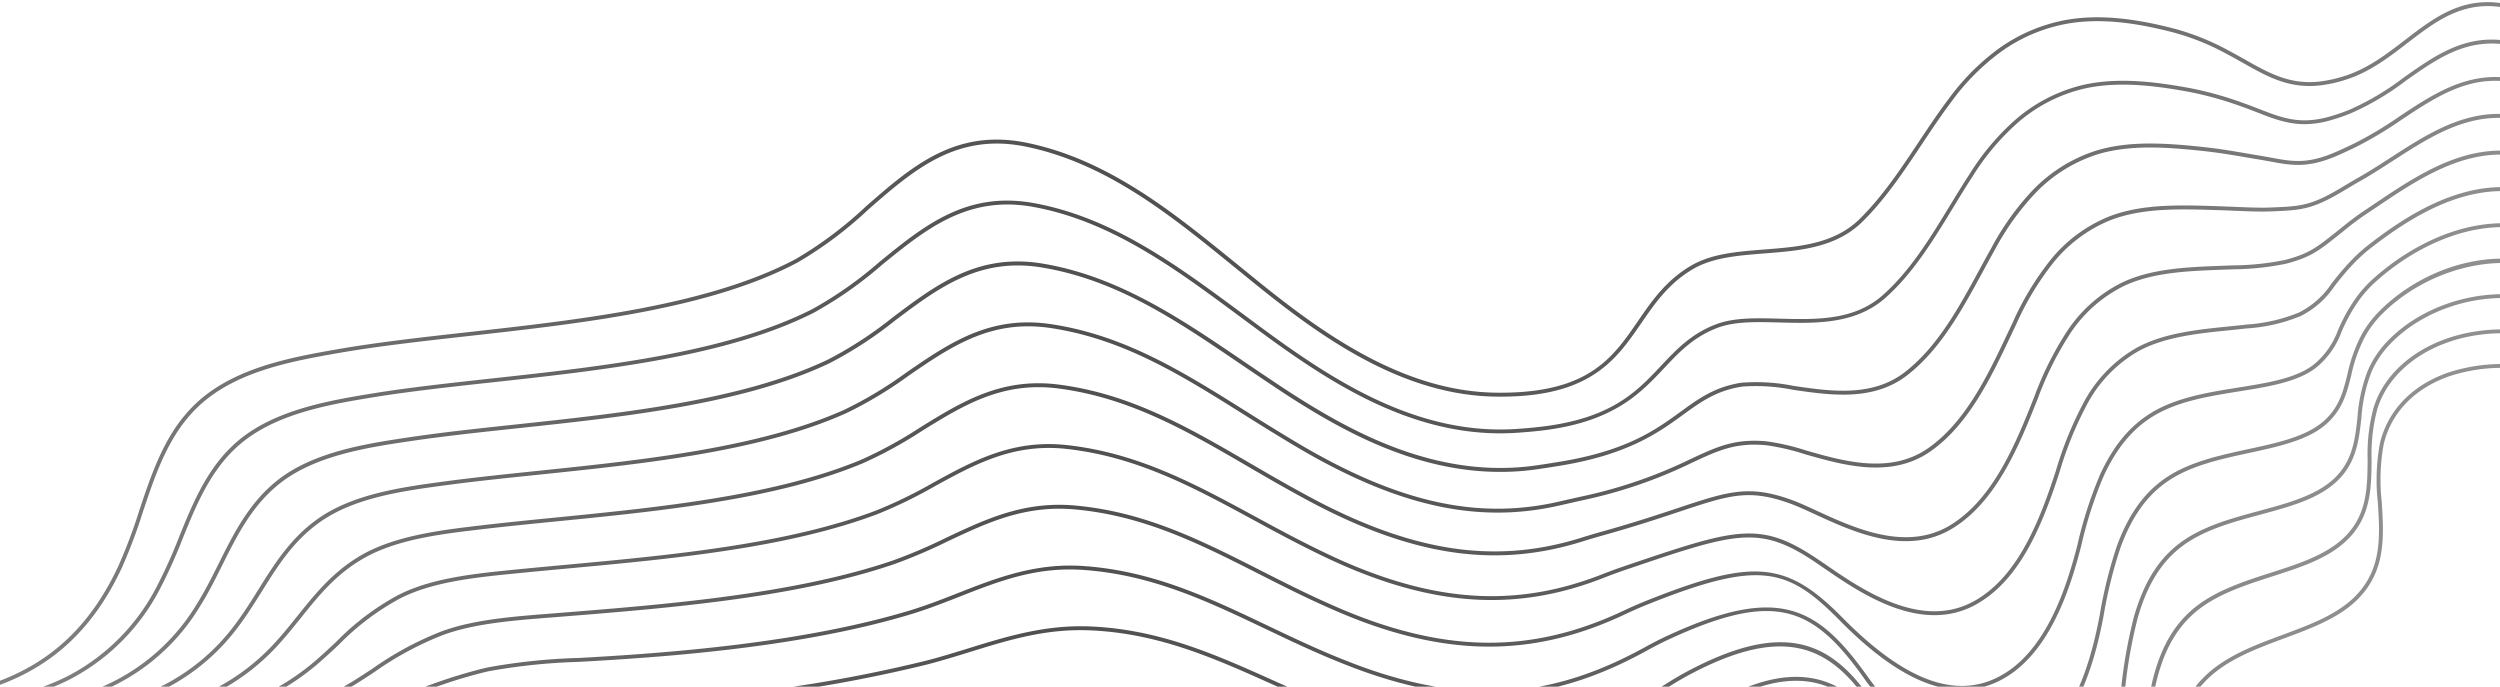 <svg xmlns="http://www.w3.org/2000/svg" xmlns:xlink="http://www.w3.org/1999/xlink" width="375" height="103" viewBox="0 0 375 103"><defs><clipPath id="a"><rect width="375" height="103" transform="translate(0 709)" fill="#fff"/></clipPath><linearGradient id="b" x1="-0.193" y1="0.5" x2="1.278" y2="0.5" gradientUnits="objectBoundingBox"><stop offset="0" stop-color="#6f6f6f"/><stop offset="0.108" stop-color="#5d5d5d"/><stop offset="0.22" stop-color="#363636"/><stop offset="0.338" stop-color="#131313"/><stop offset="0.402" stop-color="#060606"/><stop offset="0.465" stop-color="#0c0c0c"/><stop offset="0.556" stop-color="#1e1e1e"/><stop offset="0.66" stop-color="#3c3c3c"/><stop offset="0.752" stop-color="#5d5d5d"/><stop offset="1" stop-color="#6f6f6f"/></linearGradient><linearGradient id="c" x1="-0.178" y1="0.5" x2="1.252" y2="0.5" xlink:href="#b"/><linearGradient id="d" x1="-0.163" y1="0.5" x2="1.227" y2="0.5" xlink:href="#b"/><linearGradient id="e" x1="-0.148" y1="0.5" x2="1.203" y2="0.5" xlink:href="#b"/><linearGradient id="f" x1="-0.134" y1="0.5" x2="1.179" y2="0.5" xlink:href="#b"/><linearGradient id="g" x1="-0.12" y1="0.5" x2="1.155" y2="0.5" xlink:href="#b"/><linearGradient id="h" x1="-0.111" y1="0.5" x2="1.131" y2="0.5" xlink:href="#b"/><linearGradient id="i" x1="-0.103" y1="0.5" x2="1.108" y2="0.5" xlink:href="#b"/><linearGradient id="j" x1="-0.095" y1="0.5" x2="1.085" y2="0.5" xlink:href="#b"/><linearGradient id="k" x1="-0.087" y1="0.5" x2="1.069" y2="0.5" xlink:href="#b"/><linearGradient id="l" x1="-0.078" y1="0.5" x2="1.066" y2="0.5" xlink:href="#b"/></defs><g transform="translate(0 -709)" clip-path="url(#a)"><g transform="translate(18 28)"><path d="M443.474,34.44a27.389,27.389,0,0,0-3.362-3.2,21.742,21.742,0,0,0-7.779-4.063,52.5,52.5,0,0,0-12.361-1.42A62.7,62.7,0,0,1,410.818,25c-6.352-1.162-11.9-4.581-17.782-8.2-4.729-2.912-9.618-5.924-14.963-7.644-7.766-2.5-12.42,1.076-17.347,4.863-2.72,2.092-5.534,4.255-8.954,5.352a19.615,19.615,0,0,1-3.841.862c-4.459.494-7.565-1.259-11.161-3.285-.792-.446-1.6-.9-2.456-1.352a37.019,37.019,0,0,0-8.049-3.264c-6.446-1.691-11.546-2.133-16.051-1.393a25,25,0,0,0-10.454,4.386,34.669,34.669,0,0,0-7.5,7.559c-1.542,2.038-3.027,4.271-4.464,6.43-2.675,4.022-5.442,8.181-8.826,11.511-3.822,3.782-9.171,4.2-14.344,4.6-4.065.318-7.9.618-11,2.443-3.752,2.211-5.876,5.3-7.931,8.294-3.546,5.162-6.9,10.039-18.086,10.674-1.119.063-2.273.085-3.428.062-13.063-.247-24.514-7.989-33.992-15.529-1.227-.976-2.456-1.976-3.695-2.984l-1.932-1.57c-8.64-7-18.432-14.937-30.6-17.409-10.662-2.165-17.207,3.554-24.137,9.61a58.094,58.094,0,0,1-10.44,7.827c-13.059,6.947-32.165,9.081-49.023,10.964-7.043.786-13.695,1.529-19.65,2.563-6.958,1.221-15.617,2.742-21.369,8.186q-.49.465-.943.954c-3.882,4.2-5.723,9.712-7.5,15.043a78.435,78.435,0,0,1-3.18,8.43c-3.229,6.881-7.544,11.785-13.193,14.994-6.934,3.963-15.031,4.962-23.666,5.444v.587c8.511-.483,16.951-1.518,23.957-5.521,5.758-3.27,10.151-8.26,13.433-15.255a78.343,78.343,0,0,0,3.2-8.494c1.761-5.271,3.581-10.722,7.378-14.828q.438-.476.914-.928c5.624-5.322,14.187-6.826,21.067-8.034,5.937-1.031,12.581-1.773,19.615-2.558C87.337,56.5,106.5,54.363,119.66,47.363a58.5,58.5,0,0,0,10.552-7.9c6.816-5.958,13.257-11.584,23.633-9.476,12.025,2.443,21.758,10.33,30.346,17.29l1.93,1.568c1.241,1.01,2.472,2.012,3.7,2.989,9.555,7.6,21.108,15.406,34.346,15.656,1.173.023,2.339,0,3.473-.063,11.477-.651,15.066-5.876,18.537-10.928,2.019-2.938,4.1-5.975,7.746-8.121,2.978-1.755,6.751-2.05,10.745-2.363,5.279-.412,10.737-.839,14.711-4.772,3.427-3.371,6.211-7.556,8.9-11.6,1.432-2.153,2.912-4.378,4.443-6.4A34.1,34.1,0,0,1,300.1,15.8a24.438,24.438,0,0,1,10.211-4.286c4.421-.728,9.442-.289,15.807,1.382a36.425,36.425,0,0,1,7.924,3.216c.846.445,1.653.9,2.441,1.343,3.684,2.076,6.868,3.868,11.513,3.358a20.237,20.237,0,0,0,3.956-.886c3.518-1.129,6.373-3.324,9.133-5.446,4.8-3.691,9.335-7.176,16.809-4.771,5.277,1.7,10.136,4.692,14.835,7.586,5.666,3.489,11.524,7.1,17.984,8.279a63.923,63.923,0,0,0,9.24.764,52.13,52.13,0,0,1,12.224,1.4,21.167,21.167,0,0,1,7.571,3.958,27.628,27.628,0,0,1,3.727,3.63Z" transform="translate(-18 673)" opacity="0.7" fill="url(#b)" style="mix-blend-mode:screen;isolation:isolate"/><path d="M443.474,43.107a30.992,30.992,0,0,0-3.625-2.634,34.438,34.438,0,0,0-7.946-3.766A76.061,76.061,0,0,0,419.97,34.29a78.828,78.828,0,0,1-9.078-1.683c-5.8-1.565-10.884-5.1-16.267-8.845-4.789-3.331-9.742-6.775-15.316-8.78-8.061-2.9-13.256.769-18.754,4.651a39.926,39.926,0,0,1-8.071,4.8,28.1,28.1,0,0,1-3.66,1.219c-4.06.987-6.646-.017-9.92-1.291-.78-.3-1.593-.619-2.468-.924a52.252,52.252,0,0,0-8.022-2.236c-5.01-.917-10.846-1.684-16.155-.411a23.924,23.924,0,0,0-9.964,5.181,36.691,36.691,0,0,0-6.82,8.078c-1,1.528-1.959,3.1-2.972,4.764-2.953,4.854-6.006,9.873-10.136,13.5-4.31,3.783-9.948,3.632-15.4,3.486-3.532-.094-6.87-.184-9.566.848-3.732,1.429-5.913,3.748-8.222,6.2-3.7,3.935-7.528,8-18.341,9.2-1.1.123-2.255.224-3.428.3-13.561.883-25.214-5.951-34.823-12.751-1.556-1.1-3.084-2.231-4.7-3.427l-2.043-1.51c-9.308-6.886-18.932-14.006-30.66-16.175C145.033,36.6,138.655,41.8,131.9,47.3a57.97,57.97,0,0,1-10.083,7.081C108.9,60.933,90.332,62.961,73.946,64.751c-6.359.695-12.366,1.35-17.82,2.225C49.479,68.065,41.205,69.42,35.6,74.209q-.48.413-.923.845c-3.859,3.754-5.862,8.686-7.8,13.458a74.08,74.08,0,0,1-3.3,7.34,31.156,31.156,0,0,1-13.016,13.353c-7.743,4.085-17.283,4.756-26.508,5.4q-1.593.112-3.2.232v.589c1.085-.082,2.168-.16,3.243-.235,9.286-.654,18.888-1.329,26.741-5.472A31.723,31.723,0,0,0,24.1,96.131a74.773,74.773,0,0,0,3.323-7.4c1.914-4.715,3.893-9.59,7.664-13.257q.432-.421.9-.821c5.477-4.681,13.66-6.022,20.236-7.1,5.438-.872,11.437-1.527,17.789-2.22,16.435-1.8,35.063-3.83,48.074-10.432a58.46,58.46,0,0,0,10.188-7.15c6.647-5.411,12.927-10.522,22.8-8.7,11.593,2.145,21.163,9.224,30.417,16.07l2.042,1.51c1.621,1.2,3.152,2.33,4.713,3.434,9.693,6.86,21.469,13.755,35.2,12.858,1.182-.077,2.345-.177,3.455-.3,11.028-1.222,15.106-5.558,18.7-9.384,2.261-2.4,4.4-4.676,8-6.056,2.587-.991,5.867-.9,9.34-.81,5.306.142,11.319.3,15.8-3.631,4.2-3.684,7.275-8.742,10.251-13.633,1.01-1.661,1.964-3.228,2.961-4.748a36.091,36.091,0,0,1,6.709-7.951,23.328,23.328,0,0,1,9.72-5.059c5.2-1.246,10.964-.488,15.913.418a51.712,51.712,0,0,1,7.935,2.212c.868.3,1.675.617,2.448.918,3.238,1.259,6.034,2.347,10.271,1.313a28.606,28.606,0,0,0,3.739-1.243,40.33,40.33,0,0,0,8.192-4.861c5.37-3.792,10.441-7.375,18.217-4.578,5.5,1.979,10.422,5.4,15.18,8.709,5.426,3.774,10.551,7.338,16.449,8.93a79.57,79.57,0,0,0,9.146,1.7,75.757,75.757,0,0,1,11.842,2.4,33.863,33.863,0,0,1,7.812,3.705,30.623,30.623,0,0,1,3.935,2.906Z" transform="translate(-18 673)" opacity="0.7" fill="url(#c)" style="mix-blend-mode:screen;isolation:isolate"/><path d="M443.474,51.666c-1.121-.62-2.363-1.247-3.892-1.955l-.911-.423c-2.117-.986-4.517-2.1-7.2-3.047-3.62-1.268-7.247-2.223-10.754-3.146-3.487-.919-6.78-1.786-9.751-2.878-5.267-1.934-9.888-5.555-14.782-9.388-4.831-3.785-9.827-7.7-15.641-10.017-8.5-3.388-14.654.69-20.6,4.633a57.614,57.614,0,0,1-6.745,4.044c-1.186.567-2.415,1.153-3.482,1.58-3.848,1.536-5.959,1.147-9.156.559-.626-.115-1.289-.238-2.01-.353-.557-.089-1.147-.19-1.768-.3-1.821-.312-3.885-.664-6.218-.914-5.453-.584-11.2-1.022-16.259.571a22.839,22.839,0,0,0-9.47,5.976,40.09,40.09,0,0,0-6.139,8.6c-.576,1.024-1.151,2.083-1.735,3.158-3.1,5.709-6.3,11.613-11.192,15.422-4.909,3.829-11.18,2.911-16.71,2.1a28.441,28.441,0,0,0-7.862-.478c-3.978.624-6.345,2.343-9.086,4.334-3.774,2.74-8.052,5.847-18.038,7.5q-1.718.284-3.428.536c-14.183,2.1-26.5-4.228-35.654-9.975-1.869-1.174-3.719-2.418-5.677-3.734l-.466-.313q-1.284-.865-2.559-1.735c-9.106-6.188-18.523-12.587-29.882-14.482-9.64-1.609-15.865,3.074-22.457,8.031a58.783,58.783,0,0,1-9.695,6.332c-12.762,6.119-30.743,8.041-46.607,9.737-5.722.612-11.127,1.19-16.105,1.928-6.328.94-14.2,2.108-19.675,6.281q-.468.357-.905.734c-3.843,3.307-6.016,7.659-8.118,11.868-1.041,2.085-2.117,4.242-3.387,6.257a30.688,30.688,0,0,1-12.842,11.713c-6.992,3.376-15.419,4.207-23.569,5.01-4.052.4-8.191.815-12.186,1.537v.6c4.006-.731,8.169-1.149,12.244-1.551,8.2-.808,16.68-1.644,23.767-5.066A31.248,31.248,0,0,0,29.952,99.031c1.286-2.039,2.369-4.209,3.417-6.308,2.171-4.348,4.221-8.454,7.974-11.685.283-.243.575-.482.879-.713,5.352-4.08,13.145-5.236,19.406-6.165,4.965-.738,10.365-1.315,16.08-1.926,15.911-1.7,33.946-3.629,46.8-9.791A59.272,59.272,0,0,0,134.3,56.05c6.49-4.879,12.623-9.485,22.009-7.921,11.232,1.874,20.177,7.953,29.648,14.389q1.278.867,2.56,1.735l.467.313c1.962,1.32,3.816,2.566,5.693,3.745,9.237,5.8,21.683,12.187,36.052,10.058q1.716-.254,3.438-.537c10.123-1.681,14.65-4.968,18.287-7.61,2.68-1.946,4.994-3.626,8.831-4.227a27.965,27.965,0,0,1,7.687.478c5.647.825,12.048,1.761,17.156-2.221,4.984-3.885,8.219-9.843,11.347-15.6.583-1.073,1.156-2.129,1.731-3.151a39.553,39.553,0,0,1,6.044-8.471,22.276,22.276,0,0,1,9.229-5.83c4.952-1.558,10.63-1.124,16.02-.546,2.315.248,4.37.6,6.183.908.623.106,1.214.208,1.773.3.716.114,1.375.236,2,.35,3.176.584,5.473,1.008,9.48-.591,1.085-.433,2.322-1.024,3.519-1.6a58.343,58.343,0,0,0,6.815-4.083c6.091-4.039,11.846-7.854,20.061-4.577,5.736,2.286,10.7,6.174,15.5,9.933,4.929,3.863,9.587,7.511,14.94,9.478,3,1.1,6.3,1.972,9.8,2.893s7.11,1.873,10.709,3.132c2.653.935,5.039,2.046,7.144,3.026l.913.424c1.643.761,2.953,1.428,4.138,2.1Z" transform="translate(-18 673)" opacity="0.7" fill="url(#d)" style="mix-blend-mode:screen;isolation:isolate"/><path d="M443.474,60.106c-1.162-.287-2.474-.618-4.162-1.152-1.662-.526-3.475-1.258-5.393-2.034-.926-.374-1.884-.761-2.876-1.146-1.942-.75-3.888-1.481-5.8-2.2-5.23-1.965-10.17-3.82-14.2-5.744-4.748-2.267-8.912-5.938-13.322-9.823-4.855-4.279-9.876-8.7-15.941-11.365-9.189-4.032-16.289.551-23.158,4.984-1.542,1-3.138,2.026-4.713,2.924-.765.433-1.468.853-2.121,1.244-.414.247-.807.483-1.184.7-4.086,2.378-5.705,2.447-9.616,2.616l-.338.014c-1.51.066-3.3-.009-5.375-.094-.817-.033-1.672-.068-2.565-.1l-.165-.005c-5.55-.179-11.287-.365-16.2,1.557a21.725,21.725,0,0,0-8.977,6.774,43.261,43.261,0,0,0-5.457,9.112l-.733,1.545c-2.974,6.3-6.346,13.437-12.013,17.355s-12.664,1.906-18.289.291A35.154,35.154,0,0,0,265,74.2c-4.776-.437-7.4.789-11.389,2.646A70.736,70.736,0,0,1,237.3,82.461c-1.142.255-2.284.51-3.427.774-11.5,2.649-22.75.43-36.486-7.2-2.036-1.13-4.021-2.336-6.4-3.794-1.383-.851-2.756-1.713-4.125-2.572-9.344-5.865-18.17-11.4-29.236-13.048-9.128-1.361-15.21,2.817-21.645,7.236a60.536,60.536,0,0,1-9.293,5.59C113.927,75.181,96.344,77,80.831,78.613c-4.9.509-9.533.989-13.875,1.568-6.336.847-13.518,1.807-18.824,5.326-.306.2-.6.412-.887.625-3.841,2.859-6.195,6.629-8.471,10.274-1.074,1.72-2.186,3.5-3.444,5.174a30.943,30.943,0,0,1-12.67,10.077c-6.2,2.695-13.5,3.619-20.562,4.513-6.464.819-13.148,1.665-18.965,3.868a23.04,23.04,0,0,0-2.274,1.019v.672a22.078,22.078,0,0,1,2.482-1.141c5.751-2.18,12.4-3.021,18.831-3.835,7.1-.9,14.45-1.829,20.722-4.558A31.512,31.512,0,0,0,35.8,101.933c1.275-1.7,2.392-3.485,3.473-5.216C41.623,92.952,43.843,89.4,47.6,86.6c.279-.207.565-.41.861-.606,5.194-3.445,12.305-4.4,18.578-5.234,4.332-.578,8.959-1.058,13.857-1.565,15.557-1.614,33.191-3.443,46.038-9.215a60.985,60.985,0,0,0,9.386-5.641c6.338-4.351,12.321-8.462,21.226-7.14,10.944,1.626,19.719,7.134,29.01,12.965,1.37.86,2.745,1.723,4.13,2.575,2.389,1.462,4.378,2.671,6.424,3.808,13.874,7.7,25.256,9.943,36.9,7.257,1.142-.263,2.282-.518,3.422-.773a71.212,71.212,0,0,0,16.427-5.652c3.9-1.817,6.472-3.021,11.089-2.593a34.725,34.725,0,0,1,5.77,1.34c5.743,1.649,12.894,3.7,18.785-.372,5.8-4.007,9.2-11.222,12.21-17.587l.731-1.544a42.8,42.8,0,0,1,5.38-8.989,21.157,21.157,0,0,1,8.738-6.6c4.8-1.877,10.479-1.694,15.966-1.517l.164,0c.892.029,1.746.064,2.561.1,2.088.085,3.892.163,5.424.093l.338-.014c3.9-.167,5.675-.244,9.886-2.695q.568-.332,1.19-.706c.65-.389,1.349-.806,2.11-1.238,1.59-.906,3.192-1.941,4.742-2.941,6.736-4.349,13.7-8.846,22.6-4.939,5.981,2.625,10.968,7.019,15.789,11.267,4.441,3.914,8.635,7.61,13.456,9.913,4.052,1.935,9,3.794,14.245,5.764,1.912.717,3.856,1.447,5.8,2.2.989.384,1.944.77,2.868,1.144,1.93.78,3.752,1.517,5.436,2.049,1.773.561,3.135.9,4.339,1.2Z" transform="translate(-18 673)" opacity="0.7" fill="url(#e)" style="mix-blend-mode:screen;isolation:isolate"/><path d="M443.474,68.4a15.81,15.81,0,0,1-4.434-.2,42.391,42.391,0,0,1-8.428-2.893,161.975,161.975,0,0,1-19.493-9.86c-4.236-2.557-7.951-6.237-11.883-10.134-4.861-4.817-9.887-9.8-16.219-12.84-10.377-4.986-19.2.953-26.986,6.194l-1.408.946c-1.185.787-2.2,1.579-3.124,2.318l-.737.591c-3.277,2.631-4.381,3.518-8.01,4.47a40.493,40.493,0,0,1-7.894.816l-1.569.061c-5.144.193-10.463.392-14.895,2.472a21.041,21.041,0,0,0-8.483,7.57,48.807,48.807,0,0,0-4.776,9.627c-2.7,6.792-6.062,15.245-12.566,19.221-6.617,4.047-14.4.46-20.086-2.157-1.341-.618-2.608-1.2-3.675-1.591-6.447-2.357-9.587-1.312-17.172,1.211-2.872.956-6.448,2.146-11.1,3.449-1.2.335-2.318.666-3.424,1.012-11.932,3.725-23.442,2.36-37.32-4.424-2.077-1.015-4.165-2.15-6.661-3.543-1.88-1.053-3.76-2.148-5.578-3.207-9.191-5.353-17.871-10.41-28.7-11.818-8.622-1.118-14.563,2.553-20.851,6.44a63.538,63.538,0,0,1-8.872,4.849c-12.93,5.39-30.308,7.115-45.64,8.637-3.9.387-7.586.753-11.114,1.166-6.023.707-12.851,1.508-17.971,4.372-.3.166-.585.339-.867.515-3.862,2.41-6.416,5.6-8.886,8.677-1.086,1.356-2.208,2.757-3.439,4.092a32.384,32.384,0,0,1-12.5,8.443c-5.332,2.048-11.479,2.989-17.424,3.9C4.457,117.825-2.6,118.9-8.474,121.671c-4.5,2.117-7.859,5.6-10.667,9.855v1.066c2.855-4.518,6.281-8.206,10.917-10.39,5.8-2.729,12.811-3.8,19.6-4.841,5.975-.914,12.154-1.859,17.546-3.93a32.978,32.978,0,0,0,12.722-8.593c1.244-1.35,2.373-2.76,3.465-4.122,2.551-3.183,4.961-6.19,8.739-8.548.273-.17.554-.338.843-.5,5.018-2.806,11.492-3.566,17.753-4.3,3.523-.413,7.2-.778,11.1-1.166,15.373-1.526,32.8-3.255,45.808-8.678a64.17,64.17,0,0,0,8.954-4.892c6.2-3.832,12.049-7.451,20.468-6.357,10.716,1.392,19.347,6.42,28.485,11.742,1.82,1.061,3.7,2.157,5.587,3.213,2.5,1.4,4.6,2.537,6.689,3.557,14.022,6.856,25.666,8.23,37.753,4.457,1.1-.344,2.215-.673,3.407-1.007,4.666-1.306,8.248-2.5,11.127-3.457,7.664-2.551,10.53-3.5,16.785-1.217,1.045.382,2.3.961,3.631,1.573,5.8,2.673,13.756,6.332,20.638,2.126,6.671-4.08,10.072-12.633,12.806-19.506a48.281,48.281,0,0,1,4.714-9.511,20.478,20.478,0,0,1,8.249-7.372c4.323-2.029,9.582-2.226,14.667-2.416l1.572-.061a40.913,40.913,0,0,0,8.018-.835c3.75-.984,4.97-1.963,8.228-4.58l.737-.591c.912-.73,1.916-1.512,3.082-2.287l1.411-.947c7.654-5.153,16.329-11,26.4-6.153,6.243,3,11.234,7.945,16.061,12.728,3.958,3.922,7.7,7.627,11.993,10.219a162.619,162.619,0,0,0,19.567,9.9,42.865,42.865,0,0,0,8.552,2.93,16.533,16.533,0,0,0,4.539.212Z" transform="translate(-18 673)" opacity="0.7" fill="url(#f)" style="mix-blend-mode:screen;isolation:isolate"/><path d="M443.474,76.528a9.319,9.319,0,0,1-4.707.924c-2.916-.156-6.12-1.477-8.586-2.61a107.6,107.6,0,0,1-18.987-11.776c-3.725-2.788-6.995-6.434-10.457-10.294-4.85-5.408-9.866-11-16.484-14.467-11.063-5.792-21.8.863-28.916,6.374A24.568,24.568,0,0,0,352.4,47.37c-1.151,1.225-1.965,2.267-2.684,3.186a12.748,12.748,0,0,1-4.858,4.315,25.014,25.014,0,0,1-7.85,1.812c-.86.1-1.736.187-2.62.276-4.854.491-9.873,1-13.946,3.236a20.554,20.554,0,0,0-7.988,8.368,54.2,54.2,0,0,0-4.1,10.141c-2.632,8.1-5.955,16.078-12.387,19.543-7.869,4.243-16.741-1.861-22.041-5.508-.472-.325-.915-.629-1.325-.9-8.637-5.795-12.117-4.618-28.835,1.047-1.143.387-2.294.808-3.421,1.251-12.361,4.857-24.129,4.35-38.155-1.649-2.448-1.046-4.871-2.25-6.919-3.29-2.351-1.2-4.68-2.463-6.934-3.686-9.062-4.919-17.622-9.565-28.27-10.745-8.122-.9-13.939,2.277-20.092,5.641a69,69,0,0,1-8.416,4.112c-13.434,5.127-30.98,6.748-46.46,8.18-2.5.23-4.951.457-7.315.691l-.282.029C71.634,94,65.563,94.6,60.673,96.805c-.29.13-.571.267-.848.4a38.642,38.642,0,0,0-9.419,7.092c-1.056.987-2.149,2.008-3.312,3a36.116,36.116,0,0,1-12.339,6.811,102.4,102.4,0,0,1-14.043,3.14c-7.308,1.284-14.866,2.612-20.793,6.057-7.98,4.639-11.347,13.883-14.911,23.67-1.278,3.509-2.592,7.1-4.149,10.558v1.4c1.805-3.828,3.275-7.844,4.7-11.758,3.527-9.684,6.858-18.831,14.653-23.363,5.838-3.393,13.343-4.712,20.6-5.987a102.783,102.783,0,0,0,14.125-3.161,36.67,36.67,0,0,0,12.536-6.921c1.173-1,2.27-2.023,3.332-3.015a38.194,38.194,0,0,1,9.28-7q.4-.2.827-.394c4.8-2.163,10.825-2.762,16.649-3.34l.283-.028c2.362-.235,4.808-.46,7.31-.692,15.518-1.434,33.107-3.06,46.615-8.216a69.415,69.415,0,0,0,8.489-4.145c6.07-3.318,11.8-6.45,19.745-5.572,10.534,1.167,19.045,5.786,28.056,10.677,2.256,1.225,4.589,2.492,6.947,3.694,2.056,1.044,4.491,2.253,6.954,3.307,14.179,6.062,26.084,6.574,38.6,1.654,1.118-.439,2.26-.857,3.394-1.241,16.492-5.589,19.922-6.75,28.32-1.116.408.275.849.578,1.319.9,5.412,3.723,14.468,9.952,22.653,5.541,6.614-3.563,10-11.66,12.667-19.879a53.714,53.714,0,0,1,4.048-10.032,19.99,19.99,0,0,1,7.759-8.143c3.969-2.18,8.927-2.681,13.723-3.166.887-.09,1.766-.179,2.628-.277A25.478,25.478,0,0,0,345.12,55.4a13.215,13.215,0,0,0,5.057-4.478c.712-.909,1.517-1.941,2.65-3.147a24.054,24.054,0,0,1,2.869-2.627c6.988-5.412,17.521-11.955,28.284-6.318,6.525,3.416,11.5,8.968,16.32,14.338,3.482,3.882,6.77,7.549,10.542,10.373a108.144,108.144,0,0,0,19.094,11.838c2.513,1.156,5.784,2.5,8.8,2.663a9.763,9.763,0,0,0,4.738-.864Z" transform="translate(-18 673)" opacity="0.7" fill="url(#g)" style="mix-blend-mode:screen;isolation:isolate"/><path d="M443.474,84.467a7.961,7.961,0,0,1-4.976,2.241c-2.442.153-5.216-.584-8.749-2.332-6.841-3.373-13.471-9.087-18.482-13.687a88.718,88.718,0,0,1-9.031-10.269c-4.826-6.069-9.816-12.344-16.748-16.284-10.423-5.923-22.039-.985-29.436,5.608a18.283,18.283,0,0,0-2.748,3.065,25.96,25.96,0,0,0-2.592,4.69,11.915,11.915,0,0,1-3.739,5.257c-2.079,1.574-5.118,2.3-7.816,2.8-1.119.209-2.27.393-3.434.58-4.639.745-9.437,1.515-13.233,3.912-3.14,1.982-5.521,4.894-7.492,9.163a62.41,62.41,0,0,0-3.384,10.528l-.033.127c-1.775,6.892-4.973,16.449-12.21,19.867-6.446,3.049-13.968.08-22.988-9.071C267.972,92.13,263.03,91.7,247,98.093c-1.126.45-2.276.951-3.416,1.49-12.776,6.048-24.8,6.394-38.992,1.127-2.058-.763-4.339-1.73-7.177-3.039-2.8-1.3-5.547-2.691-8.205-4.041-8.957-4.547-17.417-8.841-27.921-9.8-7.653-.693-13.349,2-19.385,4.84A78.127,78.127,0,0,1,134,92.049c-14.776,5.077-34.217,6.623-49.839,7.866l-1.849.147c-5.3.418-10.773.85-15.362,2.393-.282.094-.557.193-.828.293a48.562,48.562,0,0,0-10.253,5.55c-.936.613-1.884,1.235-2.88,1.857a44.864,44.864,0,0,1-12.183,5.18c-3.227.876-6.772,1.55-10.2,2.2-8,1.523-16.279,3.1-22.3,7.407-6.757,4.838-9.18,13.181-11.746,22.014-1.628,5.6-3.311,11.4-6.194,16.574a62.785,62.785,0,0,1-4.481,6.712l-.505.69a45.4,45.4,0,0,0-4.525,7.316v1.462c.006-.014.009-.027.015-.041a40.139,40.139,0,0,1,4.984-8.391l.5-.689a63.228,63.228,0,0,0,4.521-6.774c2.915-5.233,4.608-11.061,6.245-16.695,2.537-8.733,4.932-16.982,11.524-21.7,5.913-4.233,14.124-5.8,22.065-7.307,3.438-.655,6.994-1.332,10.242-2.214A45.4,45.4,0,0,0,53.3,110.653c1-.624,1.952-1.248,2.891-1.864a48.089,48.089,0,0,1,10.135-5.49c.266-.1.535-.2.811-.288,4.521-1.519,9.961-1.949,15.222-2.364l1.849-.147c15.654-1.245,35.136-2.794,49.983-7.9a78.525,78.525,0,0,0,7.966-3.4c5.962-2.811,11.594-5.461,19.081-4.786,10.392.944,18.8,5.214,27.708,9.735,2.663,1.352,5.416,2.749,8.225,4.051,2.853,1.316,5.146,2.286,7.219,3.056,14.35,5.326,26.517,4.973,39.447-1.147,1.129-.534,2.267-1.031,3.383-1.476,16.68-6.657,20.884-5.538,28.744,2.438,9.218,9.352,16.956,12.357,23.658,9.19,7.46-3.524,10.723-13.245,12.528-20.251l.033-.127a61.87,61.87,0,0,1,3.348-10.428c1.922-4.162,4.233-7,7.272-8.914,3.695-2.332,8.432-3.093,13.013-3.828,1.169-.188,2.326-.373,3.448-.583,2.766-.515,5.887-1.263,8.064-2.911a12.389,12.389,0,0,0,3.919-5.482,25.382,25.382,0,0,1,2.534-4.591,17.753,17.753,0,0,1,2.662-2.968c7.243-6.458,18.6-11.308,28.755-5.536,6.834,3.883,11.787,10.113,16.578,16.138a89.281,89.281,0,0,0,9.094,10.336c5.04,4.627,11.711,10.376,18.619,13.781,3.629,1.8,6.511,2.555,9.047,2.392a8.173,8.173,0,0,0,4.938-2.057Z" transform="translate(-18 673)" opacity="0.7" fill="url(#h)" style="mix-blend-mode:screen;isolation:isolate"/><path d="M443.474,92.209c-1.34,1.756-2.734,3.319-5.243,3.759-2.546.446-5.459-.229-8.913-2.058-6.788-3.585-13.174-10.219-17.98-15.6a108.486,108.486,0,0,1-7.6-10.008C398.951,61.49,394,54.443,386.723,49.968c-10.33-6.349-22.889-2.37-29.954,4.843a15.773,15.773,0,0,0-2.554,3.437,22.963,22.963,0,0,0-2.1,5.9c-.61,2.441-1.137,4.55-3.01,6.495-1.605,1.666-3.935,2.8-7.793,3.792-1.316.338-2.655.628-4.073.936-4.482.97-9.117,1.975-12.695,4.534-3.069,2.194-5.292,5.359-7,9.96a68.642,68.642,0,0,0-2.588,10.4l-.149.767c-2.148,11-6.2,17.789-12.035,20.192-10.238,4.209-19.907-7.916-22.626-11.734-7.549-10.6-13.372-13.8-29.91-6.186-1.122.516-2.268,1.1-3.41,1.729-13.352,7.381-25.264,8.548-39.829,3.9-2.2-.7-4.63-1.612-7.437-2.787-3.224-1.355-6.36-2.849-9.392-4.294-8.876-4.23-17.259-8.225-27.656-8.949-7.21-.5-13.094,1.81-18.79,4.046-2.347.921-4.773,1.873-7.282,2.631-15.6,4.714-34.764,6.259-47.819,7.012l-1.939.108a89.049,89.049,0,0,0-13.451,1.4c-.273.059-.541.122-.806.184a77.545,77.545,0,0,0-12.173,4.17l-1.358.554a69.481,69.481,0,0,1-12.036,3.547c-1.745.365-3.516.7-5.392,1.047-9.116,1.707-18.542,3.472-24.764,8.979-5.722,5.062-7.332,12.751-9.037,20.892-1.281,6.113-2.605,12.434-5.772,17.95A48.227,48.227,0,0,1-3.223,172.4a84.651,84.651,0,0,0-5.954,7.755A15.02,15.02,0,0,0-11.8,187.74a40.971,40.971,0,0,0,.715,8.87c.106.721.216,1.463.322,2.227.65,4.646,1.308,13.453-1.587,20.245a16.628,16.628,0,0,1-4.463,6.216c-.752.821-1.538,1.635-2.329,2.45v.851c.937-.957,1.853-1.915,2.735-2.879a17.149,17.149,0,0,0,4.6-6.408c2.95-6.922,2.287-15.851,1.629-20.556-.107-.766-.217-1.509-.323-2.232a40.628,40.628,0,0,1-.711-8.738,14.471,14.471,0,0,1,2.528-7.309,84.051,84.051,0,0,1,5.914-7.7A48.757,48.757,0,0,0,2.4,165.721c3.213-5.6,4.548-11.964,5.837-18.121,1.685-8.043,3.276-15.64,8.852-20.574,6.1-5.4,15.446-7.149,24.483-8.84,1.879-.352,3.654-.684,5.4-1.05a70.153,70.153,0,0,0,12.137-3.578L60.474,113a76.037,76.037,0,0,1,12.086-4.142c.261-.061.526-.123.8-.181a88.814,88.814,0,0,1,13.359-1.391l1.941-.108c13.085-.754,32.292-2.3,47.954-7.035,2.532-.765,4.97-1.722,7.327-2.647,5.895-2.314,11.466-4.5,18.535-4.007,10.286.716,18.62,4.688,27.444,8.893,3.039,1.448,6.181,2.946,9.418,4.305,2.824,1.182,5.272,2.1,7.485,2.806,14.736,4.7,26.786,3.52,40.293-3.948,1.128-.624,2.262-1.2,3.37-1.71,15.928-7.335,21.493-4.807,29.186,5.994,2.783,3.907,12.687,16.316,23.329,11.935,6.032-2.482,10.2-9.42,12.388-20.622l.149-.767a68.209,68.209,0,0,1,2.562-10.31c1.661-4.485,3.818-7.562,6.787-9.686,3.479-2.488,8.053-3.479,12.476-4.437,1.362-.295,2.769-.6,4.1-.941,3.971-1.021,6.385-2.2,8.07-3.954,1.981-2.058,2.553-4.341,3.157-6.759a22.493,22.493,0,0,1,2.048-5.76,15.2,15.2,0,0,1,2.459-3.309c6.733-6.874,19.266-10.876,29.228-4.754,7.177,4.412,12.089,11.408,16.839,18.173A109.026,109.026,0,0,0,410.9,78.7c4.839,5.416,11.273,12.1,18.143,15.726,3.574,1.893,6.614,2.587,9.289,2.117a8.24,8.24,0,0,0,5.142-3.39Z" transform="translate(-18 673)" opacity="0.7" fill="url(#i)" style="mix-blend-mode:screen;isolation:isolate"/><path d="M438.124,105.795c2.628-.732,4.094-2.736,5.35-4.886V99.728c-1.377,2.46-2.743,4.731-5.508,5.5-2.664.74-5.635.158-9.08-1.786-5.232-2.946-11.113-8.836-17.479-17.508-2.165-2.947-4.108-6.1-6.165-9.443-4.726-7.674-9.613-15.608-17.284-20.693-10.281-6.814-24.056-3.393-30.471,4.078a14.393,14.393,0,0,0-2.355,3.807,24,24,0,0,0-1.514,6.963c-.315,2.829-.613,5.5-2.379,7.879-1.521,2.047-3.92,3.524-7.78,4.786-1.473.482-3.059.91-4.593,1.325-4.363,1.179-8.874,2.4-12.275,5.122-3.025,2.423-5.089,5.841-6.5,10.755a74,74,0,0,0-1.864,10.231l-.2,1.45c-1.073,7.819-4,17.726-11.859,20.518-8.97,3.189-17.605-5.766-22.276-14.4-7.034-13-13.968-18.414-30.428-9.8-1.116.585-2.261,1.247-3.4,1.968-13.734,8.676-25.9,10.674-40.67,6.678-2.349-.635-4.866-1.464-7.694-2.536-3.627-1.378-7.121-2.947-10.5-4.465-8.819-3.96-17.148-7.7-27.472-8.184-6.849-.322-12.742,1.505-18.446,3.271-2.077.643-4.226,1.309-6.406,1.868A214.839,214.839,0,0,1,94.038,113.2c-1.4.046-2.82.079-4.235.111-3.446.079-7.009.16-10.287.452l-.785.074a139.171,139.171,0,0,0-13.923,2.046c-3.781.742-7.785,1.326-11.9,1.908-10.653,1.507-21.577,3.555-27.818,10.444-4.813,5.311-5.708,12.533-6.656,20.177-.805,6.493-1.637,13.207-5.021,18.915a34.989,34.989,0,0,1-5.243,6.542C7,175.086,5.892,176.2,4.859,177.238c-1.27,1.277-2.469,2.484-3.539,3.632A18.952,18.952,0,0,0-3.347,188.4c-1.035,3.322-.954,7.143-.754,11.434.319,6.852.314,13.99-1.858,19.768a19.632,19.632,0,0,1-3.92,6.44,99.493,99.493,0,0,1-9.262,10.013v.819a102,102,0,0,0,9.709-10.451,20.173,20.173,0,0,0,4.022-6.613c2.21-5.879,2.217-13.088,1.895-20-.2-4.234-.278-8,.729-11.232a18.409,18.409,0,0,1,4.535-7.309c1.064-1.14,2.26-2.344,3.526-3.618,1.036-1.043,2.142-2.156,3.321-3.378a36.362,36.362,0,0,0,5.325-6.65c3.447-5.814,4.286-12.589,5.1-19.142.936-7.55,1.82-14.681,6.508-19.855,6.11-6.744,16.919-8.765,27.466-10.257,4.12-.583,8.132-1.168,11.927-1.914a138.642,138.642,0,0,1,13.868-2.036l.78-.074c3.259-.29,6.811-.371,10.248-.45,1.416-.032,2.835-.064,4.241-.111a215.5,215.5,0,0,0,44.968-6.1c2.194-.563,4.35-1.23,6.434-1.876,5.916-1.832,11.493-3.564,18.244-3.246,10.213.479,18.493,4.2,27.259,8.134,3.387,1.521,6.889,3.094,10.533,4.478,2.846,1.078,5.381,1.914,7.749,2.554,14.947,4.041,27.25,2.024,41.137-6.748,1.127-.713,2.259-1.367,3.361-1.945,16.034-8.394,22.784-3.116,29.639,9.555,4.781,8.838,13.671,17.984,22.988,14.675,8.136-2.89,11.149-13.011,12.244-20.991l.2-1.452a73.544,73.544,0,0,1,1.847-10.148c1.373-4.791,3.375-8.114,6.3-10.458,3.3-2.647,7.756-3.85,12.061-5.014,1.541-.416,3.135-.847,4.622-1.333,2.682-.877,6.022-2.237,8.07-4.994,1.86-2.5,2.167-5.254,2.49-8.164a23.566,23.566,0,0,1,1.472-6.8,13.8,13.8,0,0,1,2.259-3.652c6.253-7.281,19.681-10.615,29.7-3.971C395.2,61.3,400.049,69.182,404.742,76.8c1.973,3.2,4.013,6.516,6.191,9.483,6.416,8.739,12.36,14.684,17.664,17.672C432.184,105.979,435.3,106.582,438.124,105.795Z" transform="translate(-18 673)" opacity="0.7" fill="url(#j)" style="mix-blend-mode:screen;isolation:isolate"/><path d="M428.152,113.482c3.561,2.132,6.846,2.657,9.761,1.561,2.871-1.079,4.308-3.779,5.561-6.576v-1.452c-.032.072-.064.143-.1.215-1.383,3.159-2.691,6.143-5.672,7.264-2.78,1.045-5.806.548-9.254-1.516-7.459-4.46-14.361-15.064-16.981-19.416-1.643-2.728-3.211-5.661-4.727-8.5-4.64-8.677-9.438-17.649-17.552-23.433-9.517-6.783-24.576-5.175-30.986,3.313a13.914,13.914,0,0,0-2.155,4.175,26.731,26.731,0,0,0-.9,7.926c-.04,3.353-.078,6.521-1.765,9.362-1.447,2.436-3.844,4.22-7.772,5.783-1.589.626-3.313,1.182-4.981,1.718-4.287,1.381-8.72,2.808-11.989,5.707-2.99,2.665-4.9,6.335-6,11.549a79.336,79.336,0,0,0-1.21,10.021q-.084,1.094-.173,2.173c-.438,5.338-2.453,18.055-11.687,20.846-9.61,2.931-17.818-7.369-21.931-17.076-4.136-9.763-8.576-15.14-13.973-16.925-4.723-1.56-10.273-.407-16.965,3.527-1.08.635-2.222,1.377-3.394,2.206-14.053,10.016-26.469,12.839-41.51,9.454a76.317,76.317,0,0,1-7.953-2.285c-4.01-1.373-7.835-3-11.534-4.572-8.784-3.733-17.082-7.261-27.363-7.485-6.782-.15-12.97,1.24-18.957,2.582-1.548.347-3.1.695-4.672,1.02-10.5,2.172-26.264,5.068-41.865,5.15-4.541.021-9.233-.174-13.652-.381l-.763-.033c-1.587-.074-3.122-.161-4.631-.245-3.291-.187-6.4-.362-9.684-.385-3.5-.021-7.6-.025-11.759.26-8.5.583-19.817,2.942-25.481,10.865-3.99,5.582-4.251,12.8-4.5,19.777-.246,6.773-.5,13.776-4.045,19.561a27.713,27.713,0,0,1-5.367,6.113c-1.844,1.637-3.678,3.066-5.451,4.448-.786.613-1.557,1.214-2.3,1.814a24.363,24.363,0,0,0-6.7,7.487c-1.927,3.647-2.365,7.807-2.552,11.759-.053,1.1-.091,2.219-.131,3.358-.185,5.4-.378,10.983-2,15.936A24.55,24.55,0,0,1-2.945,226.8c-4.165,6.3-10.115,11.854-16.2,17.163v.779c6.244-5.437,12.391-11.12,16.68-17.609a25.157,25.157,0,0,0,3.449-6.814c1.65-5.033,1.843-10.658,2.031-16.1.038-1.136.077-2.256.129-3.351.184-3.883.612-7.967,2.486-11.512a23.81,23.81,0,0,1,6.551-7.3c.745-.6,1.513-1.2,2.3-1.807,1.78-1.389,3.622-2.823,5.48-4.473a28.267,28.267,0,0,0,5.478-6.246c3.626-5.916,3.883-13,4.13-19.846.261-7.209.508-14.019,4.4-19.456,5.53-7.737,16.671-10.046,25.043-10.621,4.142-.284,8.22-.282,11.715-.258,3.268.022,6.371.2,9.656.382,1.51.086,3.047.173,4.636.246l.764.034c4.425.206,9.114.4,13.682.382,15.653-.083,31.456-2.986,41.981-5.163,1.572-.325,3.129-.674,4.68-1.022,6.227-1.4,12.105-2.718,18.817-2.568,10.168.222,18.414,3.728,27.145,7.438,3.709,1.577,7.544,3.208,11.574,4.587a76.938,76.938,0,0,0,8.014,2.3c15.224,3.431,27.778.574,41.979-9.548,1.158-.819,2.286-1.552,3.352-2.18,6.537-3.844,11.928-4.982,16.483-3.474,5.225,1.727,9.551,7,13.617,16.6,4.207,9.931,12.656,20.451,22.641,17.408,9.58-2.9,11.654-15.9,12.1-21.359.061-.72.118-1.446.175-2.176a78.65,78.65,0,0,1,1.2-9.946c1.075-5.085,2.922-8.654,5.814-11.232,3.176-2.816,7.55-4.224,11.779-5.586,1.676-.54,3.41-1.1,5.017-1.731,2.732-1.087,6.117-2.755,8.061-6.029,1.767-2.977,1.806-6.221,1.848-9.655a26.284,26.284,0,0,1,.874-7.755,13.288,13.288,0,0,1,2.063-4c6.232-8.254,20.9-9.8,30.178-3.188,8,5.7,12.765,14.614,17.374,23.231,1.52,2.843,3.092,5.782,4.742,8.522C414.253,99.317,420.852,109.117,428.152,113.482Z" transform="translate(-18 673)" opacity="0.7" fill="url(#k)" style="mix-blend-mode:screen;isolation:isolate"/><path d="M411.007,101.445c1.3,2.647,11.97,23.677,23.015,23.675a8.6,8.6,0,0,0,3.677-.83c3.153-1.474,4.522-5,5.775-8.508v-1.739q-.192.53-.38,1.061c-1.321,3.711-2.568,7.216-5.644,8.654-9.527,4.456-20.773-12.093-25.915-22.572-1.138-2.316-2.245-4.735-3.315-7.074-4.513-9.861-9.179-20.058-17.792-26.647a25.976,25.976,0,0,0-23.344-3.531c-5.364,1.92-8.954,5.692-10.108,10.617a30.482,30.482,0,0,0-.3,8.818c.244,3.9.475,7.585-1.145,10.917-2.4,4.951-7.628,6.89-13.157,8.945-4.2,1.562-8.553,3.177-11.681,6.239-5.732,5.613-5.938,14.164-6.138,22.433-.021.881-.042,1.755-.07,2.617-.14,4.314-1.385,18.588-11.515,21.176s-17.959-9.025-21.589-19.755c-4.074-12.04-9.181-18.821-15.614-20.732-5.476-1.627-11.942.452-19.215,6.179-16.916,13.321-31.091,16.181-50.565,10.2-4.367-1.342-8.5-3.012-12.489-4.628-8.691-3.514-16.9-6.837-27.035-6.837h-.3c-10.169.065-20.005,1.653-29.517,3.19-14.453,2.335-29.4,4.75-45.3,1.633-2.579-.5-5.194-1.124-7.721-1.722-6.044-1.43-12.294-2.908-18.6-2.974-8.11-.071-18.5,2.835-23.143,11.287-3.221,5.865-2.855,12.857-2.5,19.62.366,6.975.744,14.189-2.919,19.961-2.72,4.286-7.243,7.019-11.617,9.663-4.134,2.5-8.41,5.083-11.269,8.995-3.955,5.412-4.505,12.274-5.036,18.91a63.843,63.843,0,0,1-1.722,11.978C3.337,233.129-7.446,241.606-17.874,249.8c-.426.335-.843.667-1.267,1v.749c.545-.43,1.082-.858,1.63-1.289,10.5-8.255,21.362-16.792,24.895-29.444a64.293,64.293,0,0,0,1.742-12.089c.549-6.857,1.067-13.333,4.924-18.61,2.791-3.818,7.015-6.371,11.1-8.839,4.433-2.679,9.016-5.449,11.81-9.852,3.763-5.93,3.38-13.238,3.009-20.306-.349-6.681-.711-13.588,2.43-19.307,4.454-8.108,14.361-10.984,22.28-10.984l.342,0c6.246.065,12.463,1.536,18.476,2.958,2.533.6,5.153,1.219,7.743,1.727,16,3.137,31,.713,45.508-1.629,9.49-1.533,19.3-3.118,29.427-3.183h.292c10.016,0,18.18,3.3,26.816,6.795,4,1.62,8.145,3.295,12.537,4.644,19.425,5.97,34.231,2.987,51.1-10.3,7.114-5.6,13.4-7.645,18.684-6.077,6.237,1.852,11.216,8.511,15.224,20.357,3.711,10.968,11.771,22.821,22.291,20.136s11.813-17.309,11.957-21.725c.028-.864.049-1.74.071-2.623.2-8.152.4-16.582,5.96-22.027,3.039-2.975,7.328-4.569,11.475-6.109,5.643-2.1,10.973-4.076,13.482-9.238,1.687-3.472,1.44-7.406,1.2-11.211a30.031,30.031,0,0,1,.282-8.647c1.106-4.725,4.564-8.347,9.734-10.2a25.36,25.36,0,0,1,22.789,3.446c8.5,6.5,13.132,16.629,17.615,26.425C408.758,96.7,409.867,99.121,411.007,101.445Z" transform="translate(-18 673)" opacity="0.7" fill="url(#l)" style="mix-blend-mode:screen;isolation:isolate"/></g></g></svg>